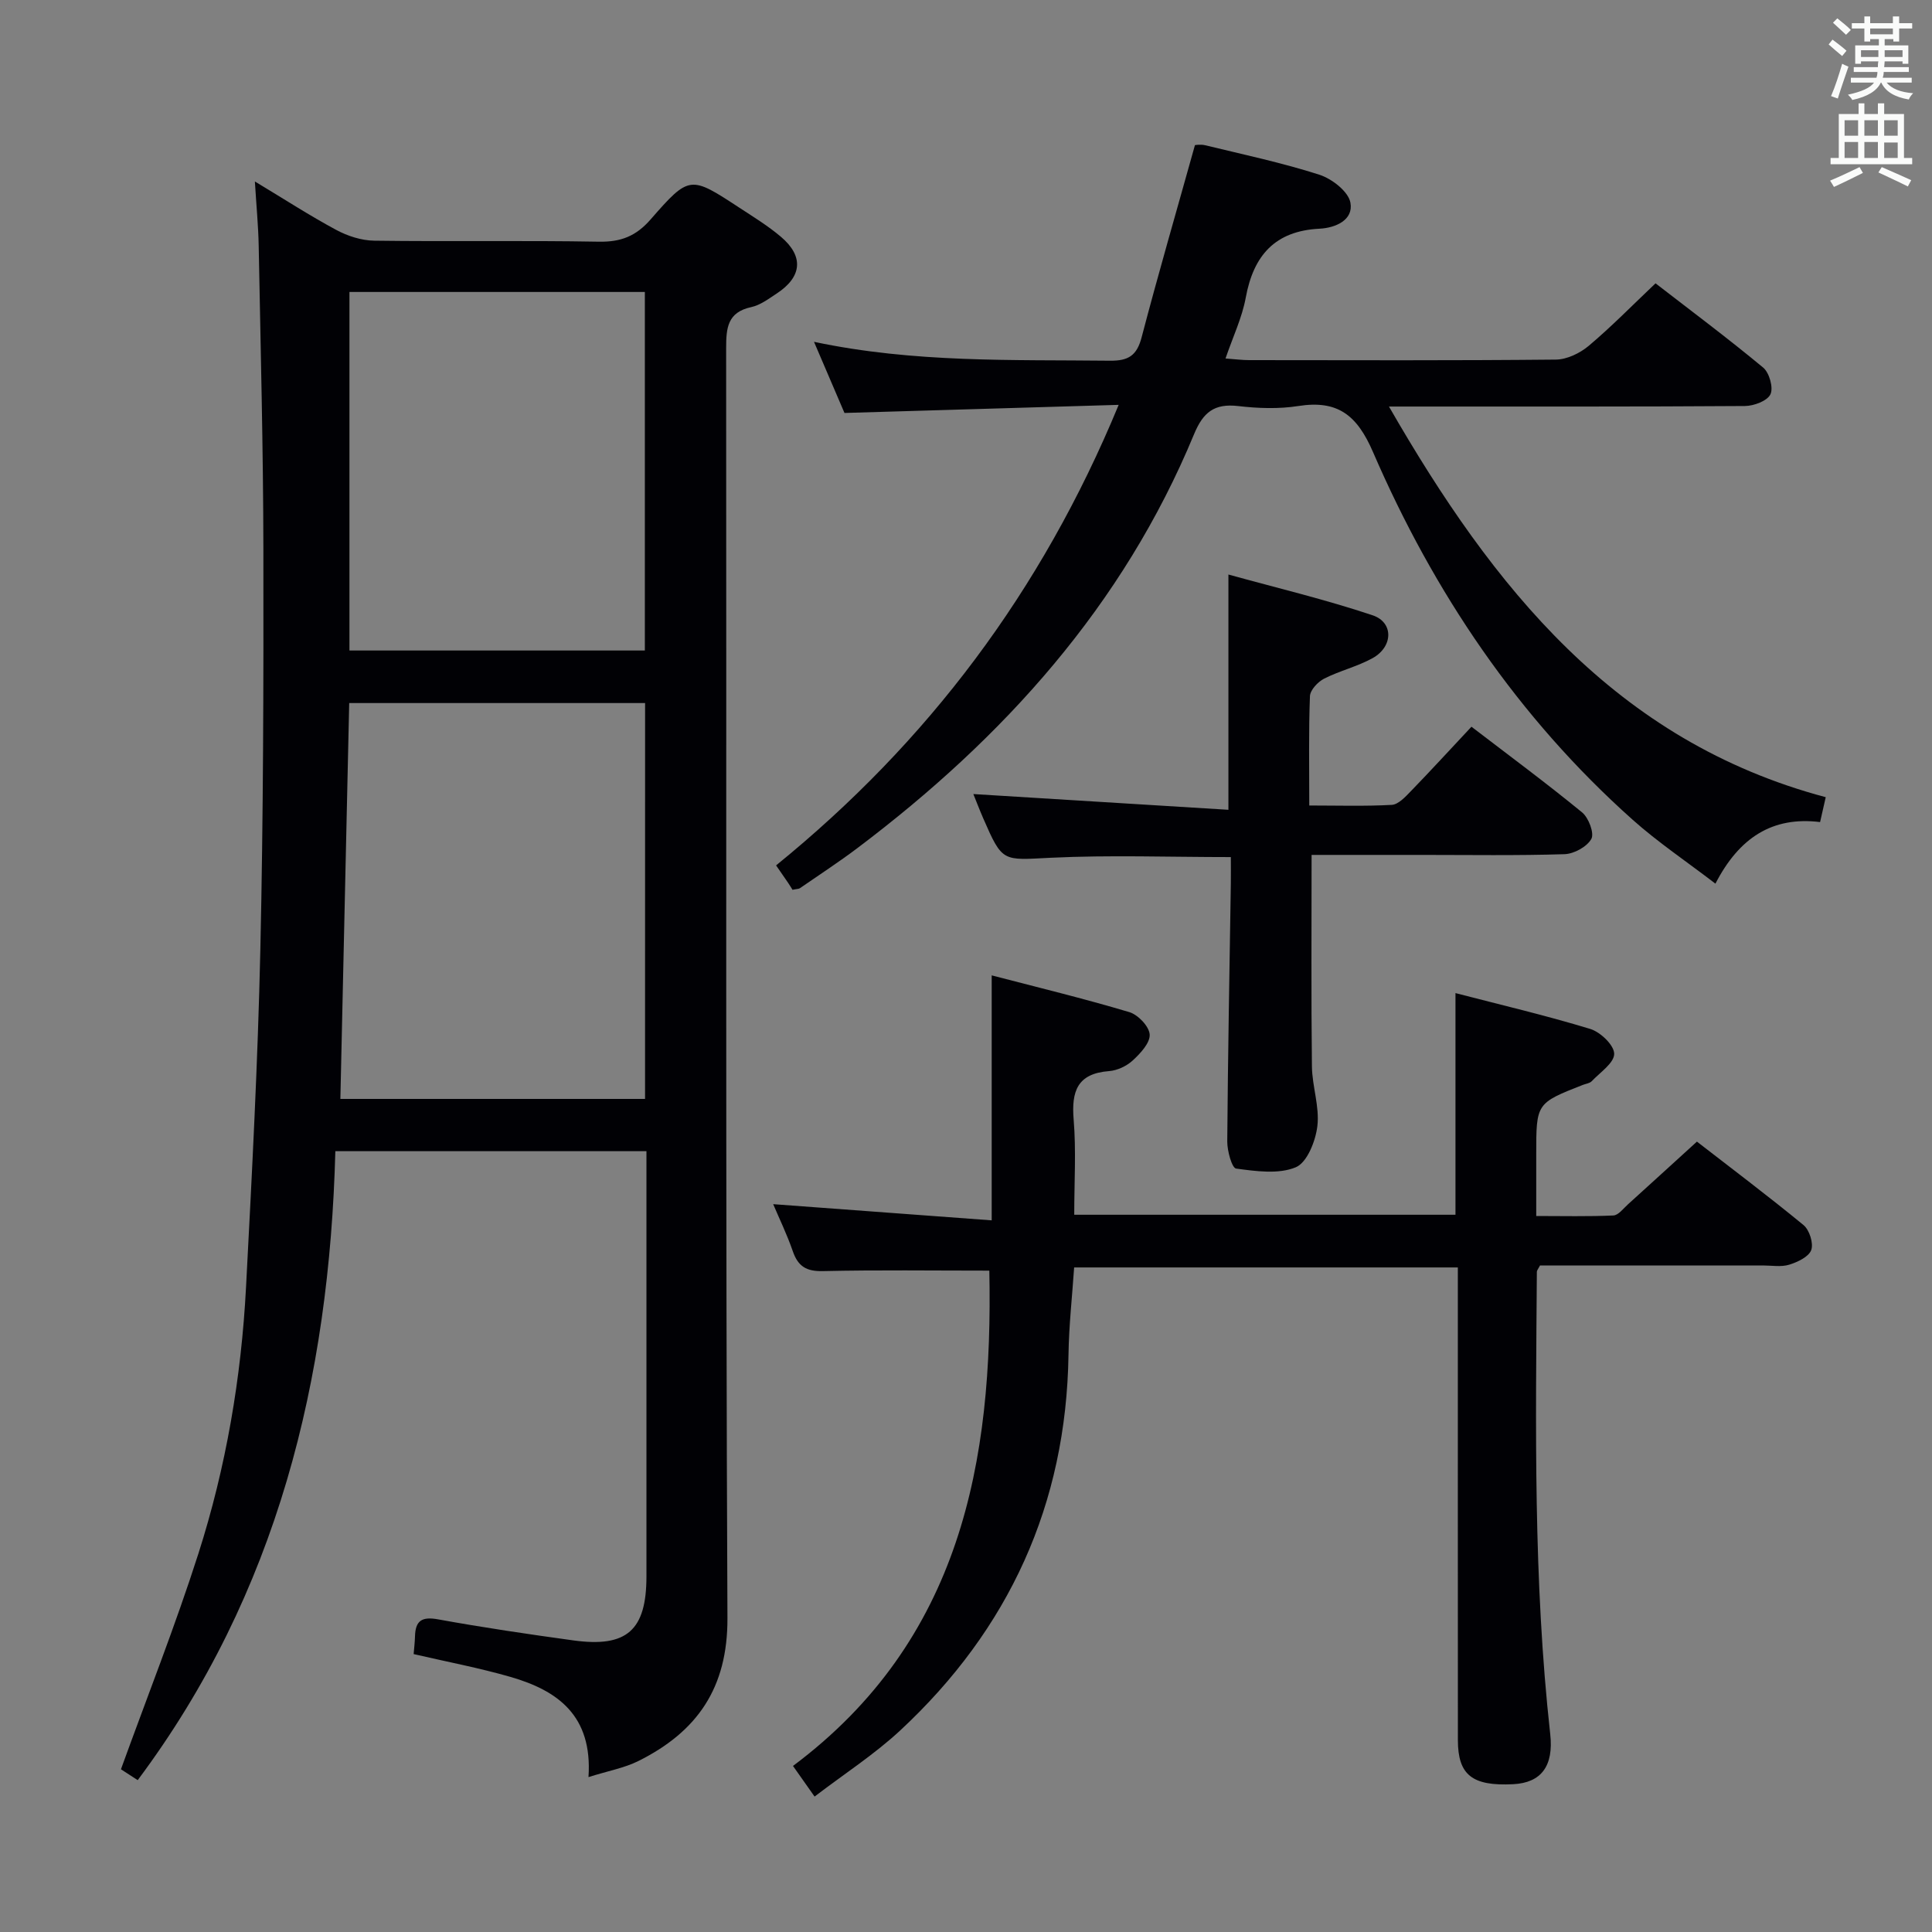 <svg enable-background="new 0 0 400 400" viewBox="0 0 400 400" xmlns="http://www.w3.org/2000/svg"><rect x="0" y="0" width="400" height="400" fill="#808080" stroke="none"/><g fill="#010105"><path d="m121.84 367.93c.87-12.79-6.44-17.94-16.14-20.74-6.51-1.88-13.21-3.14-20.06-4.73.09-1.1.24-2.37.28-3.64.08-3.26 1.39-4.17 4.78-3.55 9.3 1.69 18.65 3.07 28.02 4.36 11.07 1.52 15.11-2.1 15.12-13.22.01-27.49 0-54.98 0-82.47 0-1.78 0-3.56 0-5.6-21.53 0-42.46 0-64.41 0-1.23 47.11-11.97 91.49-40.92 130.22-1.47-.96-2.84-1.85-3.47-2.25 5.46-15.08 11.25-29.7 16.03-44.63 5.73-17.92 8.89-36.44 9.87-55.23 1.22-23.24 2.44-46.49 2.96-69.76.62-27.62.67-55.27.63-82.9-.03-20.97-.58-41.94-.97-62.91-.08-4.11-.48-8.22-.79-13.31 6.1 3.67 11.35 7.08 16.84 10.03 2.36 1.27 5.23 2.2 7.89 2.23 15.49.21 30.99-.07 46.48.21 4.55.08 7.69-1.13 10.72-4.61 8.05-9.21 8.22-9.08 18.42-2.4 2.92 1.91 5.93 3.76 8.58 6.01 4.76 4.04 4.36 8.28-.89 11.73-1.66 1.09-3.39 2.4-5.26 2.81-4.94 1.06-5.21 4.32-5.21 8.5.09 87.64-.13 175.27.27 262.91.07 14.53-6.31 23.57-18.46 29.62-2.9 1.44-6.23 2.03-10.31 3.32zm11.72-222.37c-20.85 0-41.08 0-61.26 0-.61 27.59-1.22 54.78-1.83 81.96h63.08c.01-27.51.01-54.6.01-81.96zm-61.21-85.11v74.23h61.16c0-24.87 0-49.41 0-74.23-20.53 0-40.75 0-61.16 0z"/><path d="m204.83 263.07c-11.87 0-23.16-.16-34.45.1-3.43.08-5.15-.97-6.24-4.12-1.22-3.53-2.87-6.92-4.06-9.74 15.04 1.12 30.01 2.22 45.24 3.35 0-17.55 0-33.77 0-50.72 9.47 2.47 19.06 4.79 28.5 7.61 1.8.54 4.1 2.95 4.21 4.63.11 1.73-1.91 3.9-3.48 5.35-1.27 1.18-3.21 2.1-4.93 2.23-6.58.5-7.82 4.17-7.33 10.05.53 6.42.12 12.91.12 19.69h78.93c0-15.19 0-30.23 0-45.89 9.4 2.44 18.75 4.63 27.9 7.42 2.11.64 4.96 3.37 4.96 5.15.01 1.89-2.91 3.84-4.65 5.67-.41.44-1.2.52-1.82.76-9.67 3.8-9.67 3.8-9.67 14.39v12.76c5.48 0 10.73.13 15.97-.11 1.05-.05 2.07-1.45 3.03-2.31 4.57-4.13 9.11-8.29 14.27-12.98 6.75 5.24 14.54 11.09 22.06 17.27 1.23 1.01 2.11 3.77 1.61 5.17-.51 1.41-2.82 2.5-4.56 3.04-1.68.52-3.63.16-5.46.16-15.45 0-30.91 0-46.14 0-.38.74-.65 1.03-.65 1.31-.23 31.95-.76 63.9 2.77 95.74.73 6.6-1.87 10.05-7.66 10.35-8.48.43-11.46-1.89-11.46-9.14-.02-30.49-.01-60.98-.01-91.48 0-1.99 0-3.97 0-6.37-26.49 0-52.7 0-79.44 0-.4 5.92-1.08 12-1.17 18.08-.46 30.95-12.3 56.82-34.84 77.78-5.33 4.95-11.54 8.96-17.73 13.69-1.49-2.12-2.78-3.95-4.47-6.34 34.81-26.02 41.45-63.05 40.65-102.55z"/><path d="m164.08 184.22c-.17-.27-.51-.85-.89-1.41-.74-1.09-1.5-2.18-2.51-3.64 31.34-25.46 54.94-56.65 70.93-95.35-19.52.58-37.85 1.12-56.77 1.68-1.87-4.37-3.93-9.18-6.31-14.73 20.78 4.39 41.05 3.68 61.28 3.91 3.83.04 5.56-1.07 6.55-4.84 3.44-13.12 7.23-26.14 11.04-39.79-.01 0 1.13-.22 2.15.03 7.9 1.92 15.88 3.61 23.6 6.09 2.61.84 6.02 3.48 6.44 5.79.66 3.58-3.05 5.22-6.4 5.39-9.21.46-13.67 5.53-15.27 14.27-.76 4.15-2.65 8.09-4.19 12.6 2.03.15 3.46.34 4.89.34 21.17.02 42.33.1 63.49-.11 2.31-.02 5-1.32 6.82-2.85 4.68-3.94 8.98-8.34 13.83-12.94 7.17 5.55 14.88 11.3 22.28 17.44 1.28 1.06 2.16 4.19 1.51 5.54-.66 1.37-3.44 2.41-5.29 2.42-22.5.16-45 .1-67.49.11-1.78 0-3.56 0-6.2 0 21.55 37.46 46.88 69.28 90.43 80.88-.43 1.88-.75 3.3-1.17 5.15-9.87-1.21-16.75 3.21-21.67 12.75-6.04-4.63-11.93-8.58-17.16-13.25-23.76-21.2-41.17-47.06-53.73-76.1-3.3-7.64-7.3-10.82-15.45-9.54-4.07.64-8.36.49-12.47.01-4.92-.57-7.24 1.25-9.14 5.84-14.68 35.47-39.43 62.86-69.71 85.69-3.85 2.9-7.9 5.54-11.87 8.28-.24.18-.63.15-1.55.34z"/><path d="m254.33 167.66c0-16.93 0-32.18 0-48.71 10.03 2.77 20.09 5.17 29.86 8.44 4.38 1.47 4.25 6.5.01 8.86-3.17 1.76-6.82 2.61-10.06 4.26-1.3.66-2.88 2.36-2.93 3.63-.28 7.3-.14 14.61-.14 22.63 5.9 0 11.51.18 17.08-.13 1.35-.08 2.78-1.62 3.89-2.77 4.16-4.29 8.2-8.7 12.61-13.41 7.78 5.96 15.5 11.67 22.91 17.74 1.35 1.11 2.56 4.32 1.91 5.49-.91 1.63-3.6 3.1-5.57 3.16-9.82.31-19.65.15-29.47.15-7.61 0-15.23 0-22.88 0 0 14.93-.1 29.36.07 43.79.05 4.12 1.6 8.32 1.13 12.33-.36 3.1-2.13 7.58-4.47 8.55-3.59 1.49-8.26.82-12.36.27-.87-.12-1.84-3.66-1.83-5.61.13-17.8.47-35.6.74-53.4.03-1.79 0-3.58 0-5.48-12.77 0-25.05-.45-37.28.14-9.99.49-9.97 1.05-13.99-8.18-.85-1.96-1.61-3.97-2.04-5.01 17.31 1.07 34.92 2.16 52.81 3.26z"/></g><path d="m378.6 9.2.8-1c.9.7 1.9 1.4 2.9 2.3l-.9 1.1c-1.1-.9-2-1.7-2.8-2.4zm.5 10.7c.9-2.1 1.6-4.3 2.3-6.7.4.2.8.4 1.3.6-.7 2.1-1.5 4.3-2.2 6.6zm.4-15.2.9-.9c1 .8 2 1.6 2.8 2.4l-1 1c-1-.9-1.9-1.8-2.7-2.5zm12.5-1.3h1.2v1.4h2.7v1.1h-2.7v2.7h-1.2v-.5h-1.8v1.3h4.9v3.8h-1.2v-.5h-3.7c0 .4-.1.9-.1 1.2h5.1v1h-5.2c0 .5-.1.9-.2 1.2h6v1h-5.2c1.1 1.3 2.9 2 5.5 2.2-.4.4-.7.8-.9 1.3-2.9-.5-4.8-1.6-5.7-3.5h-.1c-.8 1.7-2.7 2.9-5.9 3.6-.2-.4-.6-.8-.9-1.1 2.8-.6 4.6-1.4 5.4-2.5h-4.8v-1h5.3c.1-.3.2-.7.2-1.2h-4.9v-1h5c0-.4 0-.8.1-1.2h-3.6v.5h-1.2v-3.8h4.9v-1.3h-1.8v.5h-1.2v-2.7h-2.6v-1.1h2.6v-1.4h1.2v1.4h4.7v-1.4zm-6.7 8.4h3.6c0-.4 0-.9 0-1.4h-3.6zm1.9-4.7h4.7v-1.2h-4.7zm6.7 3.3h-3.7v1.4h3.7z" fill="#fafbfa"/><path d="m384.7 21.4h1.3v2.2h2.8v-2.2h1.3v2.2h4.1v9.1h1.7v1.3h-16.9v-1.3h1.7v-9.1h4.1v-2.2zm.3 13.2.7 1.2c-1.8.9-3.8 1.9-6 2.9-.2-.4-.5-.8-.8-1.3 2.4-1 4.4-2 6.1-2.8zm-3.1-6.5h2.8v-3.2h-2.8zm0 4.6h2.8v-3.3h-2.8zm4.1-4.6h2.8v-3.2h-2.8zm0 4.6h2.8v-3.3h-2.8zm3.6 1.9c2.1.9 4.1 1.8 6.1 2.7l-.7 1.3c-2.2-1.1-4.2-2-6.1-2.9zm3.3-9.7h-2.8v3.2h2.8zm-2.8 7.8h2.8v-3.2h-2.8z" fill="#fafbfa"/></svg>